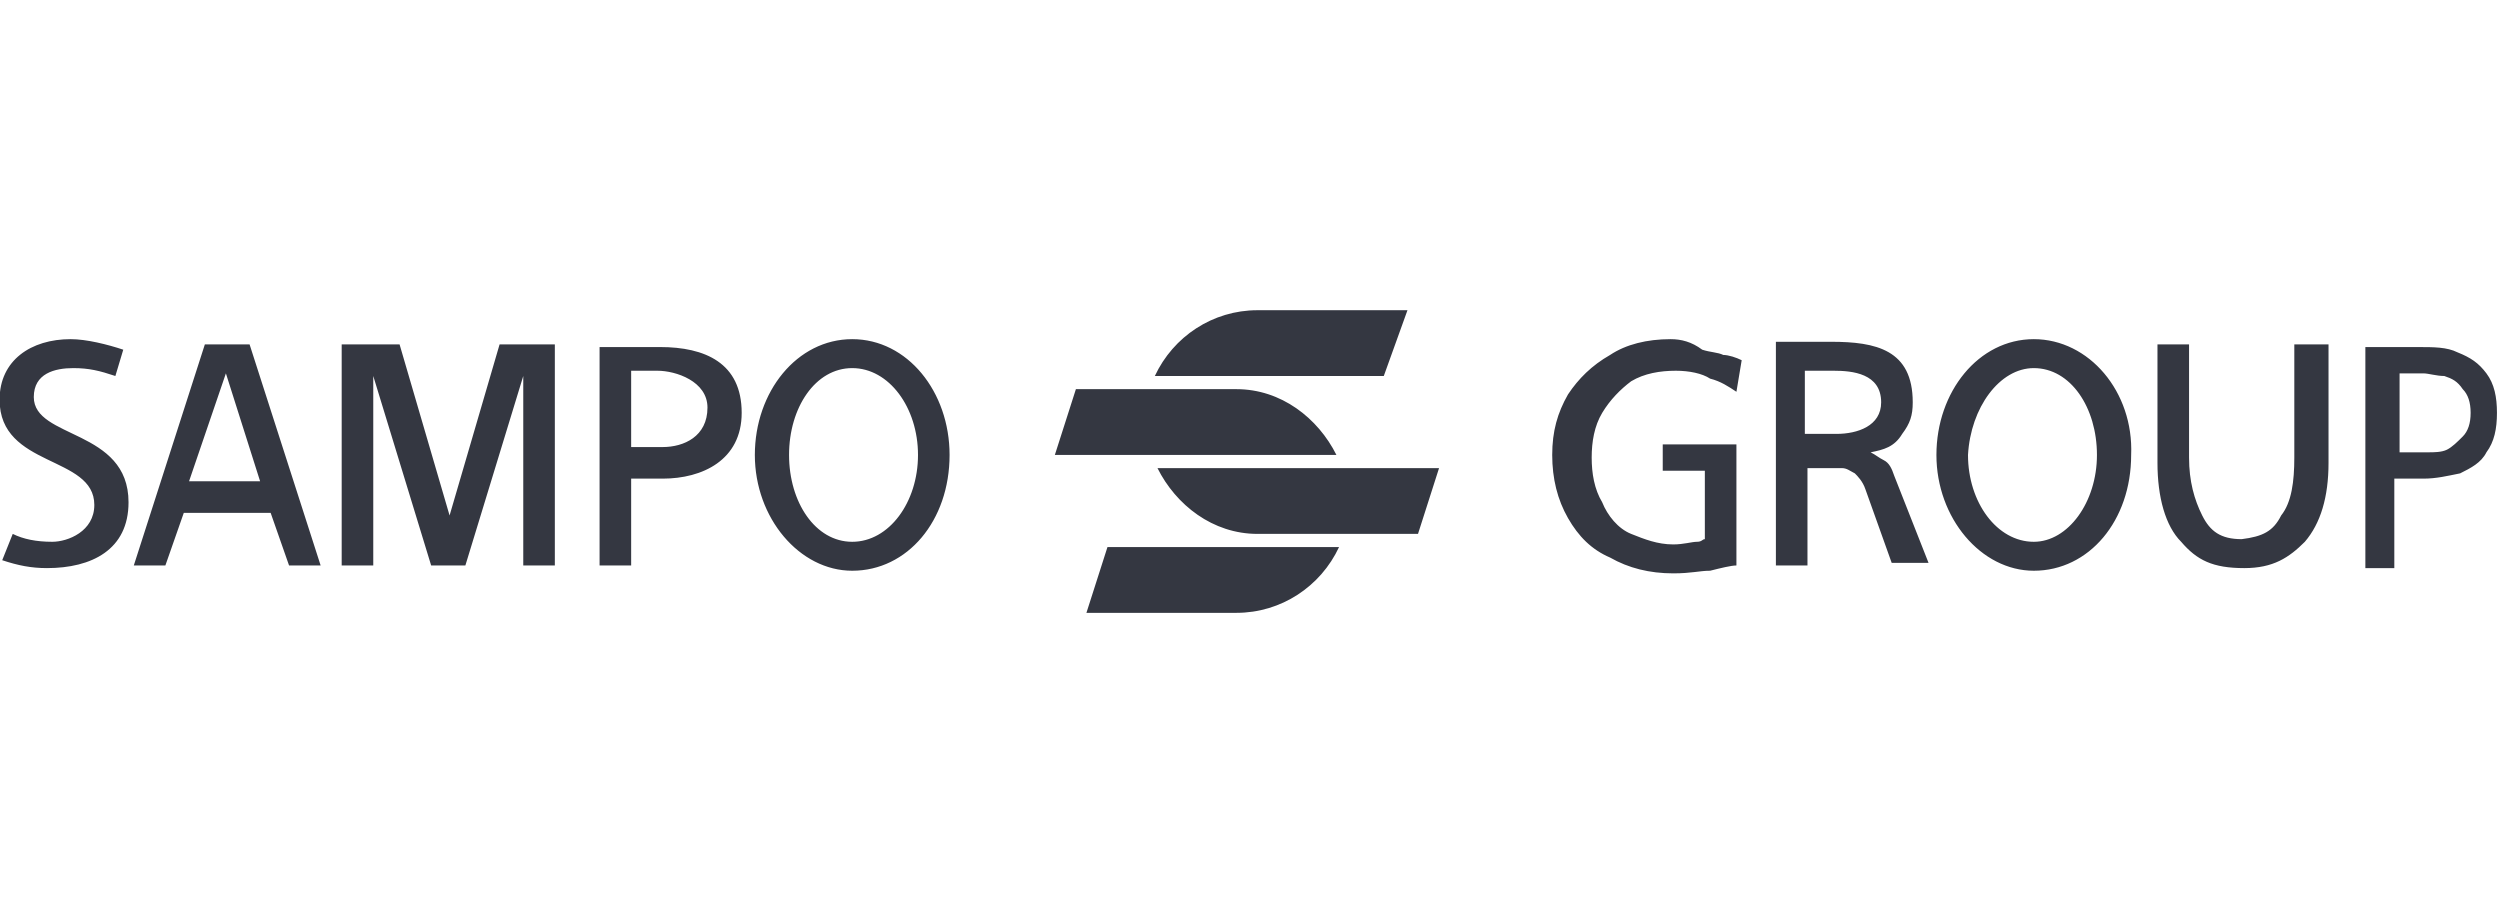 <?xml version="1.0" encoding="utf-8"?>
<!-- Generator: Adobe Illustrator 26.0.1, SVG Export Plug-In . SVG Version: 6.00 Build 0)  -->
<svg version="1.1" id="Layer_1" xmlns="http://www.w3.org/2000/svg" xmlns:xlink="http://www.w3.org/1999/xlink" x="0px" y="0px"
	 viewBox="0 0 95 35" style="enable-background:new 0 0 95 35;" xml:space="preserve">
<style type="text/css">
	.st0{fill:#343741;}
</style>
<g id="layer1" transform="translate(-274.016,-520.112)">
	<path id="path2549" class="st0" d="M327.5,531.9l-5.7,0c-1.7,0-3.2,1-3.9,2.5h8.7L327.5,531.9z M337.5,533c-0.9,0-1.7,0.2-2.3,0.6
		c-0.7,0.4-1.2,0.9-1.6,1.5c-0.4,0.7-0.6,1.4-0.6,2.3c0,0.9,0.2,1.7,0.6,2.4c0.4,0.7,0.9,1.2,1.6,1.5c0.7,0.4,1.5,0.6,2.4,0.6
		c0.7,0,1-0.1,1.4-0.1c0.4-0.1,0.8-0.2,1-0.2V537h-2.8v1h1.6v2.6c-0.1,0-0.1,0.1-0.3,0.1c-0.2,0-0.5,0.1-0.9,0.1
		c-0.6,0-1.1-0.2-1.6-0.4s-0.9-0.7-1.1-1.2c-0.3-0.5-0.4-1.1-0.4-1.7c0-0.6,0.1-1.2,0.4-1.7c0.3-0.5,0.7-0.9,1.1-1.2
		c0.5-0.3,1.1-0.4,1.7-0.4c0.5,0,1,0.1,1.3,0.3c0.4,0.1,0.7,0.3,1,0.5l0.2-1.2c-0.2-0.1-0.5-0.2-0.7-0.2c-0.2-0.1-0.5-0.1-0.8-0.2
		C338.3,533.1,337.9,533,337.5,533z M306.4,533c-2.1,0-3.7,2-3.7,4.4c0,2.4,1.7,4.4,3.7,4.4c2.1,0,3.7-1.9,3.7-4.4
		C310.1,535,308.5,533,306.4,533z M351.3,533c-2.1,0-3.7,2-3.7,4.4c0,2.4,1.7,4.4,3.7,4.4c2.1,0,3.7-1.9,3.7-4.4
		C355.1,535,353.4,533,351.3,533z M276.7,533c-1.5,0-2.7,0.8-2.7,2.3c0,2.6,3.6,2.1,3.6,4c0,1-1,1.4-1.6,1.4c-0.6,0-1.1-0.1-1.5-0.3
		l-0.4,1c0.6,0.2,1.1,0.3,1.7,0.3c1.7,0,3.1-0.7,3.1-2.5c0-2.8-3.6-2.4-3.6-4c0-0.9,0.8-1.1,1.5-1.1c0.6,0,1,0.1,1.6,0.3l0.3-1
		C278.1,533.2,277.3,533,276.7,533z M281.8,533.2l-2.7,8.4h1.2l0.7-2h3.3l0.7,2h1.2l-2.7-8.4H281.8z M287,533.2v8.4h1.2v-7.2
		l2.2,7.2h1.3l2.2-7.2v7.2h1.2v-8.4H293l-1.9,6.5l-1.9-6.5H287z M296.8,533.2v8.4h1.2v-3.3h1.2c1.5,0,3-0.7,3-2.5
		c0-1.9-1.4-2.5-3.1-2.5H296.8z M341.5,533.2v8.4h1.2v-3.7l0.7,0c0.2,0,0.4,0,0.6,0c0.2,0,0.3,0.1,0.5,0.2c0.1,0.1,0.3,0.3,0.4,0.6
		l1,2.8h1.4l-1.3-3.3c-0.1-0.3-0.2-0.5-0.4-0.6s-0.3-0.2-0.5-0.3c0.5-0.1,0.9-0.2,1.2-0.7c0.3-0.4,0.4-0.7,0.4-1.2
		c0-2-1.4-2.3-3.1-2.3H341.5z M356,533.2v4.5c0,1.3,0.3,2.4,0.9,3c0.6,0.7,1.2,1,2.4,1c1.1,0,1.7-0.4,2.3-1c0.6-0.7,0.9-1.7,0.9-3
		v-4.5h-1.3v4.3c0,0.9-0.1,1.7-0.5,2.2c-0.3,0.6-0.7,0.8-1.5,0.9c-0.8,0-1.2-0.3-1.5-0.9c-0.3-0.6-0.5-1.3-0.5-2.2v-4.3H356z
		 M363.9,533.2v8.5h1.1v-3.4h1.1c0.5,0,0.9-0.1,1.4-0.2c0.4-0.2,0.8-0.4,1-0.8c0.3-0.4,0.4-0.9,0.4-1.5c0-0.6-0.1-1.1-0.4-1.5
		c-0.3-0.4-0.6-0.6-1.1-0.8c-0.4-0.2-0.9-0.2-1.5-0.2H363.9z M306.4,534.1c1.4,0,2.5,1.5,2.5,3.3c0,1.8-1.1,3.3-2.5,3.3
		s-2.4-1.5-2.4-3.3C304,535.6,305,534.1,306.4,534.1z M351.3,534.1c1.4,0,2.4,1.5,2.4,3.3c0,1.8-1.1,3.3-2.4,3.3
		c-1.4,0-2.5-1.5-2.5-3.3C348.9,535.6,350,534.1,351.3,534.1z M298,534.2h1c0.7,0,1.9,0.4,1.9,1.4c0,1.1-0.9,1.5-1.7,1.5H298V534.2z
		 M342.7,534.2h1c0.7,0,1.8,0.1,1.8,1.2c0,0.9-0.9,1.2-1.7,1.2h-1.2V534.2z M365.1,534.3h1c0.2,0,0.5,0.1,0.8,0.1
		c0.3,0.1,0.5,0.2,0.7,0.5c0.2,0.2,0.3,0.5,0.3,0.9c0,0.4-0.1,0.7-0.3,0.9c-0.2,0.2-0.4,0.4-0.6,0.5c-0.2,0.1-0.5,0.1-0.7,0.1h-1.1
		V534.3z M282.6,534.3l1.3,4.1h-2.7L282.6,534.3z M314.9,534.9l-0.8,2.5h10.7c-0.7-1.4-2.1-2.5-3.8-2.5H314.9z M318,537.9
		c0.7,1.4,2.1,2.5,3.8,2.5h6.1l0.8-2.5H318z M316.1,540.9l-0.8,2.5l5.7,0c1.7,0,3.2-1,3.9-2.5H316.1z"/>
</g>
</svg>
